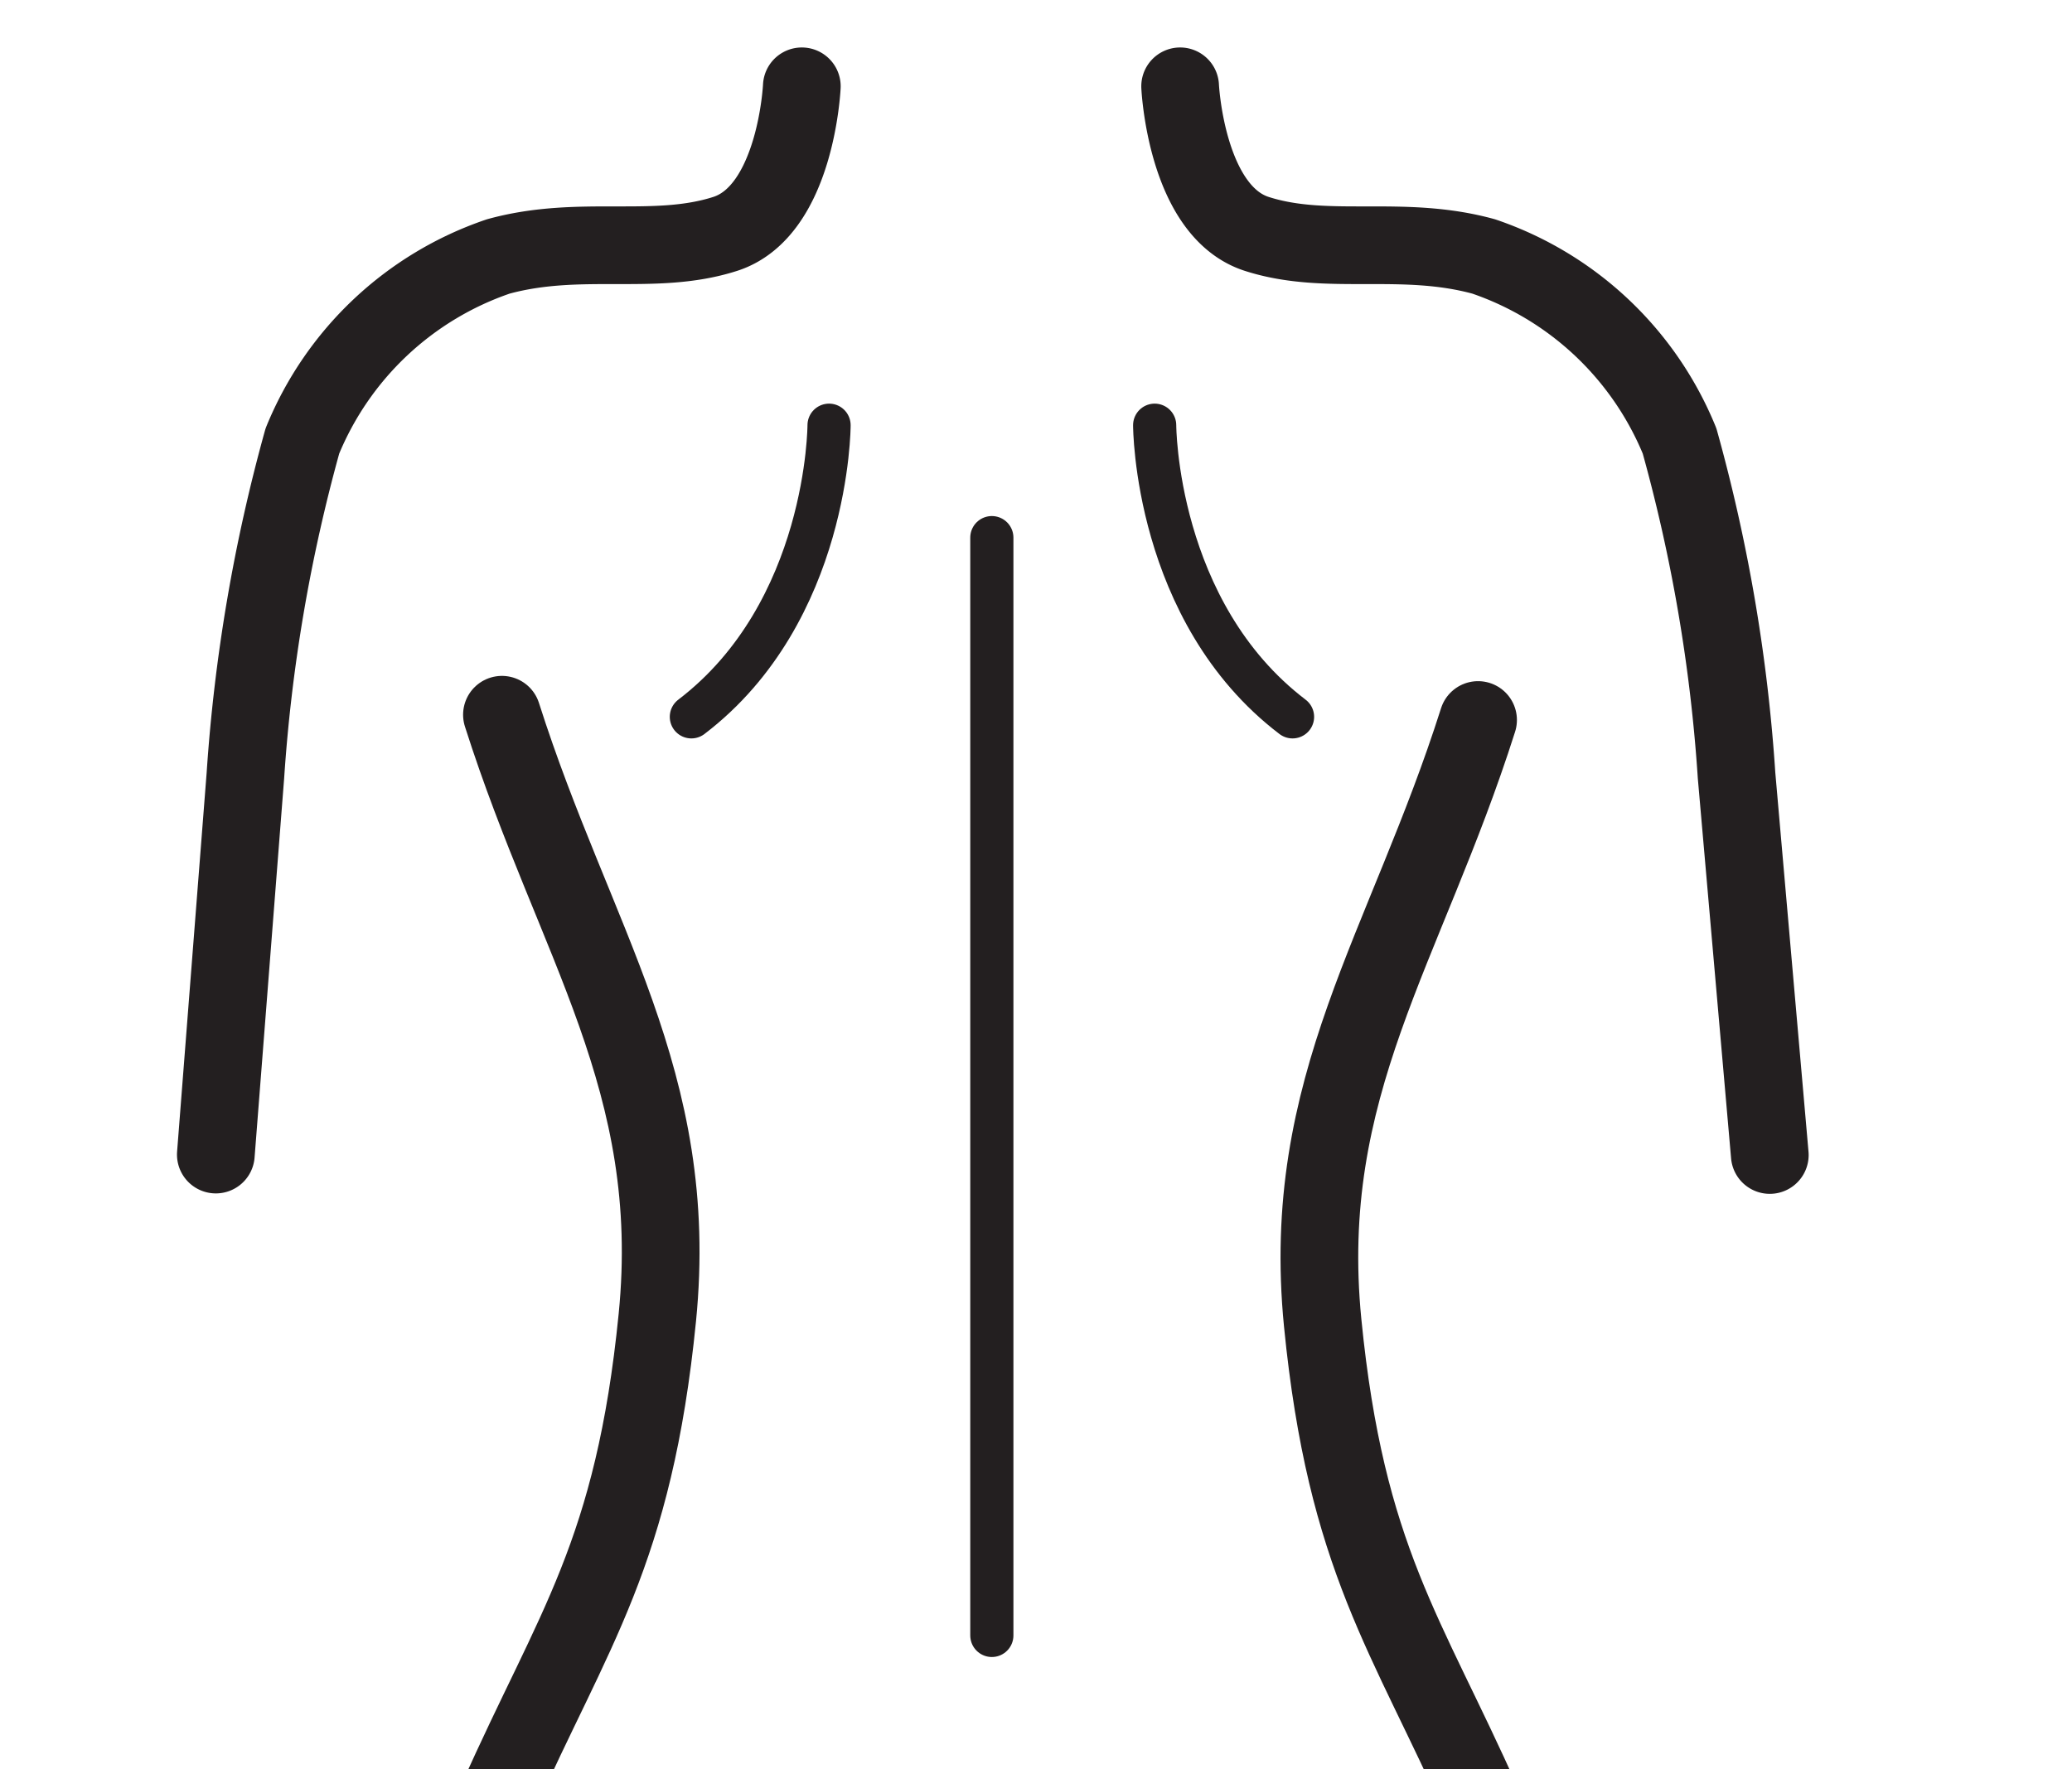 <svg xmlns="http://www.w3.org/2000/svg" xmlns:xlink="http://www.w3.org/1999/xlink" width="48" height="41" viewBox="0 0 48 41">
  <defs>
    <clipPath id="clip-path">
      <rect id="Rectangle_1038" data-name="Rectangle 1038" width="48" height="41" transform="translate(165 360)" fill="#fff" stroke="#707070" stroke-width="1"/>
    </clipPath>
  </defs>
  <g id="Mask_Group_24" data-name="Mask Group 24" transform="translate(-165 -360)" clip-path="url(#clip-path)">
    <g id="_23-23" data-name="23-23" transform="translate(138 330)">
      <path id="Path_852" data-name="Path 852" d="M44.809,64.32c1.685,5.29,4.145,8.489,3.6,13.967S46.458,85.5,44.705,89.452s-1.352,7.66-1.455,8.777" transform="translate(-6.181 -17.758)" fill="none" stroke="#231f20" stroke-linecap="round" stroke-linejoin="round" stroke-width="1.8"/>
      <path id="Path_853" data-name="Path 853" d="M92.413,64.59c-1.681,5.29-4.141,8.489-3.6,13.967s1.955,7.209,3.708,11.165,1.352,7.66,1.455,8.777" transform="translate(-31.172 -17.906)" fill="none" stroke="#231f20" stroke-linecap="round" stroke-linejoin="round" stroke-width="1.8"/>
      <path id="Path_854" data-name="Path 854" d="M81.58,32s.135,2.893,1.775,3.42,3.352,0,5.258.523a7.52,7.52,0,0,1,4.537,4.276,38.2,38.2,0,0,1,1.32,7.75l.77,8.795" transform="translate(-27.241)" fill="none" stroke="#231f20" stroke-linecap="round" stroke-linejoin="round" stroke-width="1.8"/>
      <path id="Path_855" data-name="Path 855" d="M45.575,32s-.131,2.893-1.775,3.42-3.352,0-5.258.523a7.52,7.52,0,0,0-4.537,4.276,38.521,38.521,0,0,0-1.32,7.75L32,56.754" fill="none" stroke="#231f20" stroke-linecap="round" stroke-linejoin="round" stroke-width="1.8"/>
      <line id="Line_215" data-name="Line 215" y2="25.439" transform="translate(49.977 42.458)" fill="none" stroke="#231f20" stroke-linecap="round" stroke-linejoin="round" stroke-width="1"/>
      <path id="Path_856" data-name="Path 856" d="M80.27,49.43s0,4.325,3.194,6.758" transform="translate(-26.521 -9.577)" fill="none" stroke="#231f20" stroke-linecap="round" stroke-linejoin="round" stroke-width="1"/>
      <path id="Path_857" data-name="Path 857" d="M59.64,49.43s0,4.325-3.19,6.758" transform="translate(-13.434 -9.577)" fill="none" stroke="#231f20" stroke-linecap="round" stroke-linejoin="round" stroke-width="1"/>
    </g>
  </g>
</svg>
